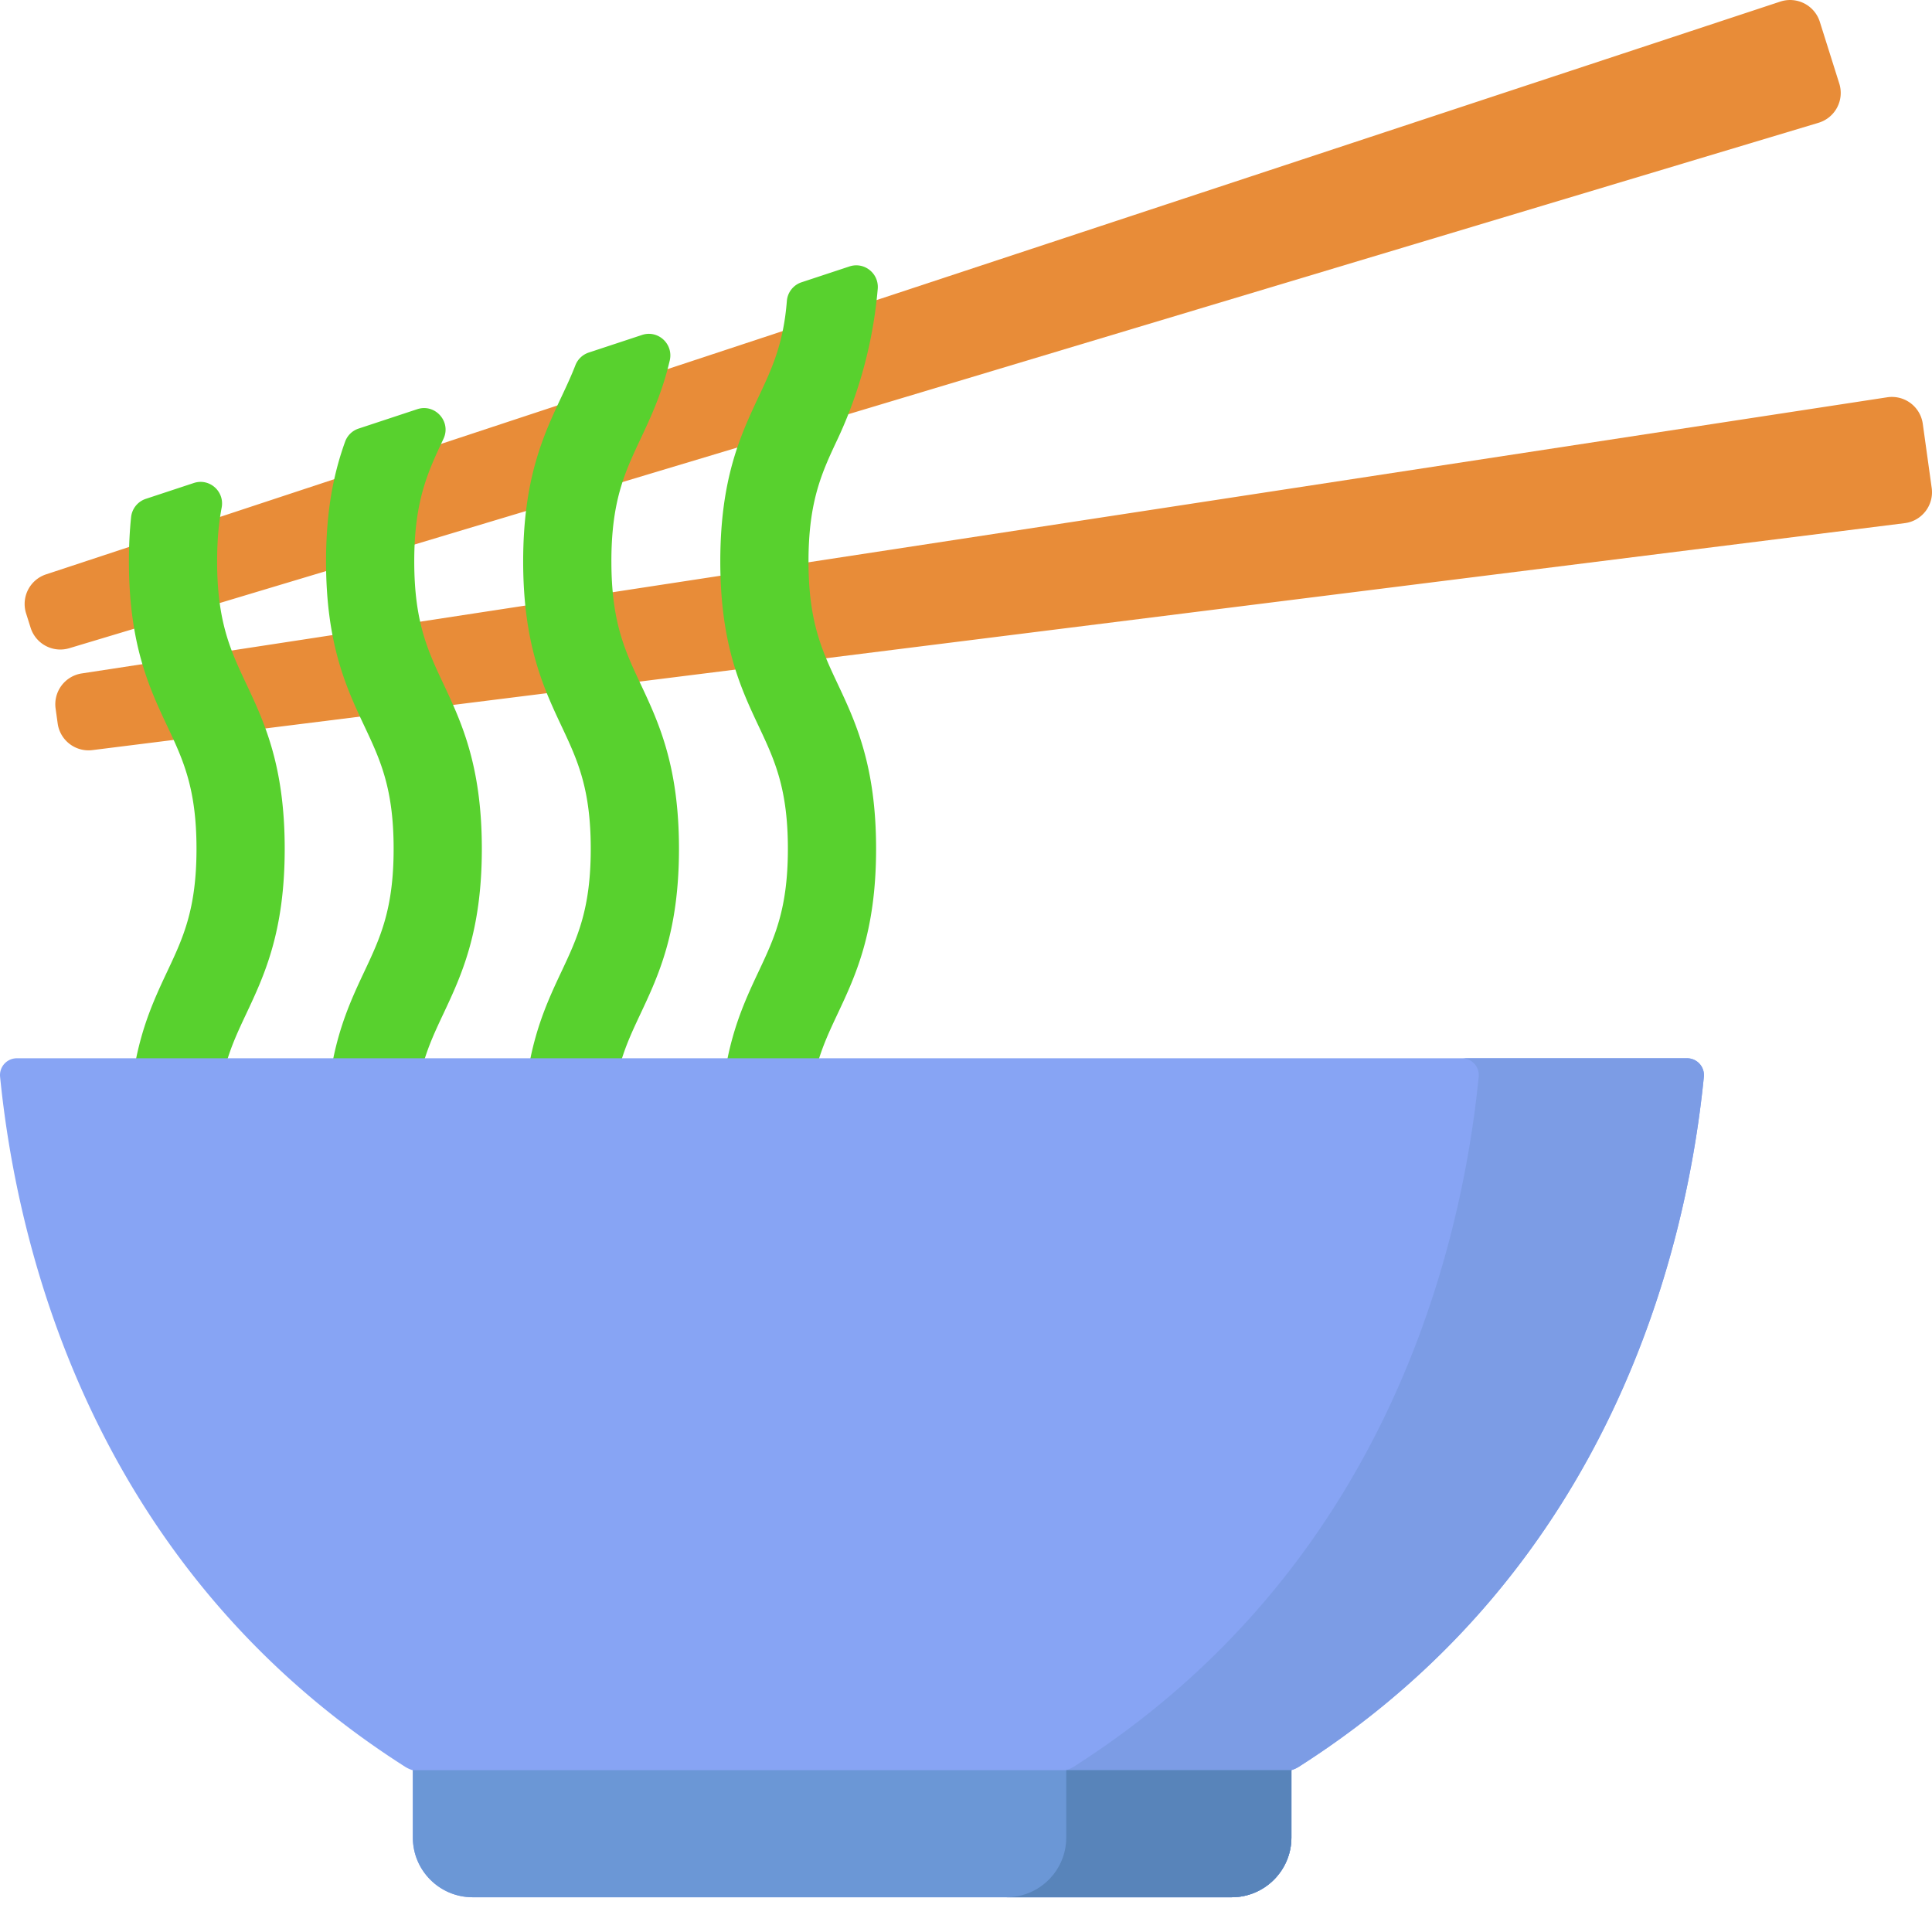 <svg xmlns="http://www.w3.org/2000/svg" version="1.1" xmlns:xlink="http://www.w3.org/1999/xlink" xmlns:svgjs="http://svgjs.com/svgjs" width="512" height="512" x="0" y="0" viewBox="0 0 512.001 512" style="enable-background:new 0 0 512 512" xml:space="preserve" class=""><g><path fill="#e88c38" d="m8.113 166.352-1.203-3.813a8.262 8.262 0 0 1 5.29-10.324L471.804.418a8.266 8.266 0 0 1 10.468 5.36l5.16 16.367a8.263 8.263 0 0 1-5.503 10.394L18.367 171.781a8.258 8.258 0 0 1-10.254-5.43zM14.734 187.77l.551 3.957c.625 4.476 4.727 7.62 9.207 7.058l480.274-60.144c4.57-.57 7.789-4.77 7.156-9.332l-2.363-16.996a8.262 8.262 0 0 0-9.43-7.028l-478.461 73.18a8.264 8.264 0 0 0-6.934 9.305zm0 0" data-original="#e88c38" class=""></path><g fill="#e2e2e2"><path d="M214.262 148.777c0-16.027 3.566-23.605 7.695-32.382 4.05-8.614 9.168-22.45 10.652-39.852.348-4.094-3.582-7.223-7.48-5.938l-12.711 4.2a5.692 5.692 0 0 0-3.89 4.949c-.9 11.371-3.962 17.898-7.423 25.258-4.789 10.18-10.218 21.718-10.218 43.765 0 22.051 5.425 33.59 10.215 43.774 4.128 8.777 7.695 16.355 7.695 32.387 0 16.035-3.567 23.613-7.695 32.39-4.79 10.184-10.215 21.723-10.215 43.77 0 6.957 5.23 12.593 11.687 12.593s11.688-5.636 11.688-12.593c0-16.032 3.566-23.61 7.695-32.387 4.79-10.184 10.215-21.723 10.215-43.773 0-22.047-5.426-33.586-10.215-43.77-4.129-8.777-7.695-16.36-7.695-32.39zM162.023 148.777c0-16.027 3.563-23.605 7.692-32.382 2.773-5.895 5.758-12.262 7.777-20.86 1.028-4.36-3.082-8.176-7.336-6.773l-14.144 4.672a5.725 5.725 0 0 0-3.532 3.375c-1.09 2.812-2.324 5.453-3.617 8.203-4.789 10.18-10.218 21.718-10.218 43.765 0 22.051 5.43 33.59 10.218 43.774 4.125 8.777 7.692 16.355 7.692 32.387s-3.567 23.613-7.692 32.39c-4.789 10.18-10.218 21.723-10.218 43.77 0 6.957 5.234 12.593 11.687 12.593 6.457 0 11.691-5.636 11.691-12.593 0-16.032 3.563-23.61 7.692-32.387 4.789-10.184 10.219-21.727 10.219-43.773s-5.43-33.59-10.22-43.77c-4.128-8.777-7.69-16.36-7.69-32.39zM109.781 148.777c0-16.027 3.567-23.605 7.696-32.382.015-.036.03-.07.05-.11 2.13-4.531-2.199-9.414-6.957-7.844l-15.53 5.133a5.677 5.677 0 0 0-3.571 3.446c-2.848 7.894-5.063 17.68-5.063 31.757 0 22.051 5.426 33.59 10.215 43.774 4.129 8.777 7.695 16.355 7.695 32.387s-3.566 23.613-7.695 32.39c-4.789 10.18-10.215 21.723-10.215 43.77 0 6.957 5.23 12.593 11.688 12.593s11.687-5.636 11.687-12.593c0-16.032 3.567-23.61 7.696-32.387 4.789-10.184 10.214-21.727 10.214-43.773s-5.425-33.59-10.214-43.77c-4.13-8.777-7.696-16.36-7.696-32.39zM57.54 148.777c0-5.664.444-10.273 1.202-14.254.82-4.293-3.23-7.894-7.383-6.523l-12.73 4.203a5.736 5.736 0 0 0-3.89 4.867c-.368 3.551-.575 7.43-.575 11.707 0 22.051 5.426 33.59 10.215 43.774 4.129 8.777 7.695 16.355 7.695 32.387 0 16.035-3.566 23.613-7.695 32.39-4.79 10.184-10.215 21.723-10.215 43.77 0 6.957 5.23 12.593 11.688 12.593 6.457 0 11.687-5.636 11.687-12.593 0-16.032 3.566-23.61 7.695-32.387 4.79-10.184 10.215-21.723 10.215-43.773 0-22.047-5.426-33.586-10.215-43.77-4.129-8.777-7.695-16.36-7.695-32.39zm0 0" fill="#58d12e" data-original="#e2e2e2" class=""></path></g><path fill="#87a4f4" d="M4.465 280.453a4.458 4.458 0 0 0-4.442 4.906C4.605 331.203 24.641 415.5 107.34 468.2c.644.41 1.344.723 2.066.938v17.808c0 8.75 7.094 15.848 15.848 15.848h201.14c8.75 0 15.844-7.098 15.844-15.848V469.11a8.296 8.296 0 0 0 1.985-.91c82.699-52.699 102.738-136.996 107.32-182.84a4.462 4.462 0 0 0-4.441-4.906zm0 0" data-original="#87a4f4"></path><path fill="#7c9ce5" d="M447.102 280.453H387.43a4.46 4.46 0 0 1 4.441 4.906C387.29 331.203 367.254 415.5 284.555 468.2a8.366 8.366 0 0 1-1.985.91v17.836c0 8.75-7.093 15.848-15.847 15.848h59.672c8.75 0 15.843-7.098 15.843-15.848V469.11a8.296 8.296 0 0 0 1.985-.91c82.699-52.699 102.738-136.996 107.32-182.84a4.462 4.462 0 0 0-4.441-4.906zm0 0" data-original="#7c9ce5"></path><path fill="#6b97d6" d="M342.238 486.945v-17.832H109.336c.023.008.047.02.07.028v17.804c0 8.754 7.094 15.848 15.848 15.848h201.14c8.75 0 15.844-7.094 15.844-15.848zm0 0" data-original="#6b97d6"></path><path fill="#5884ba" d="M282.57 486.945c0 8.75-7.093 15.848-15.843 15.848h59.668c8.75 0 15.843-7.098 15.843-15.848v-17.832H282.57zm0 0" data-original="#5884ba"></path></g></svg>